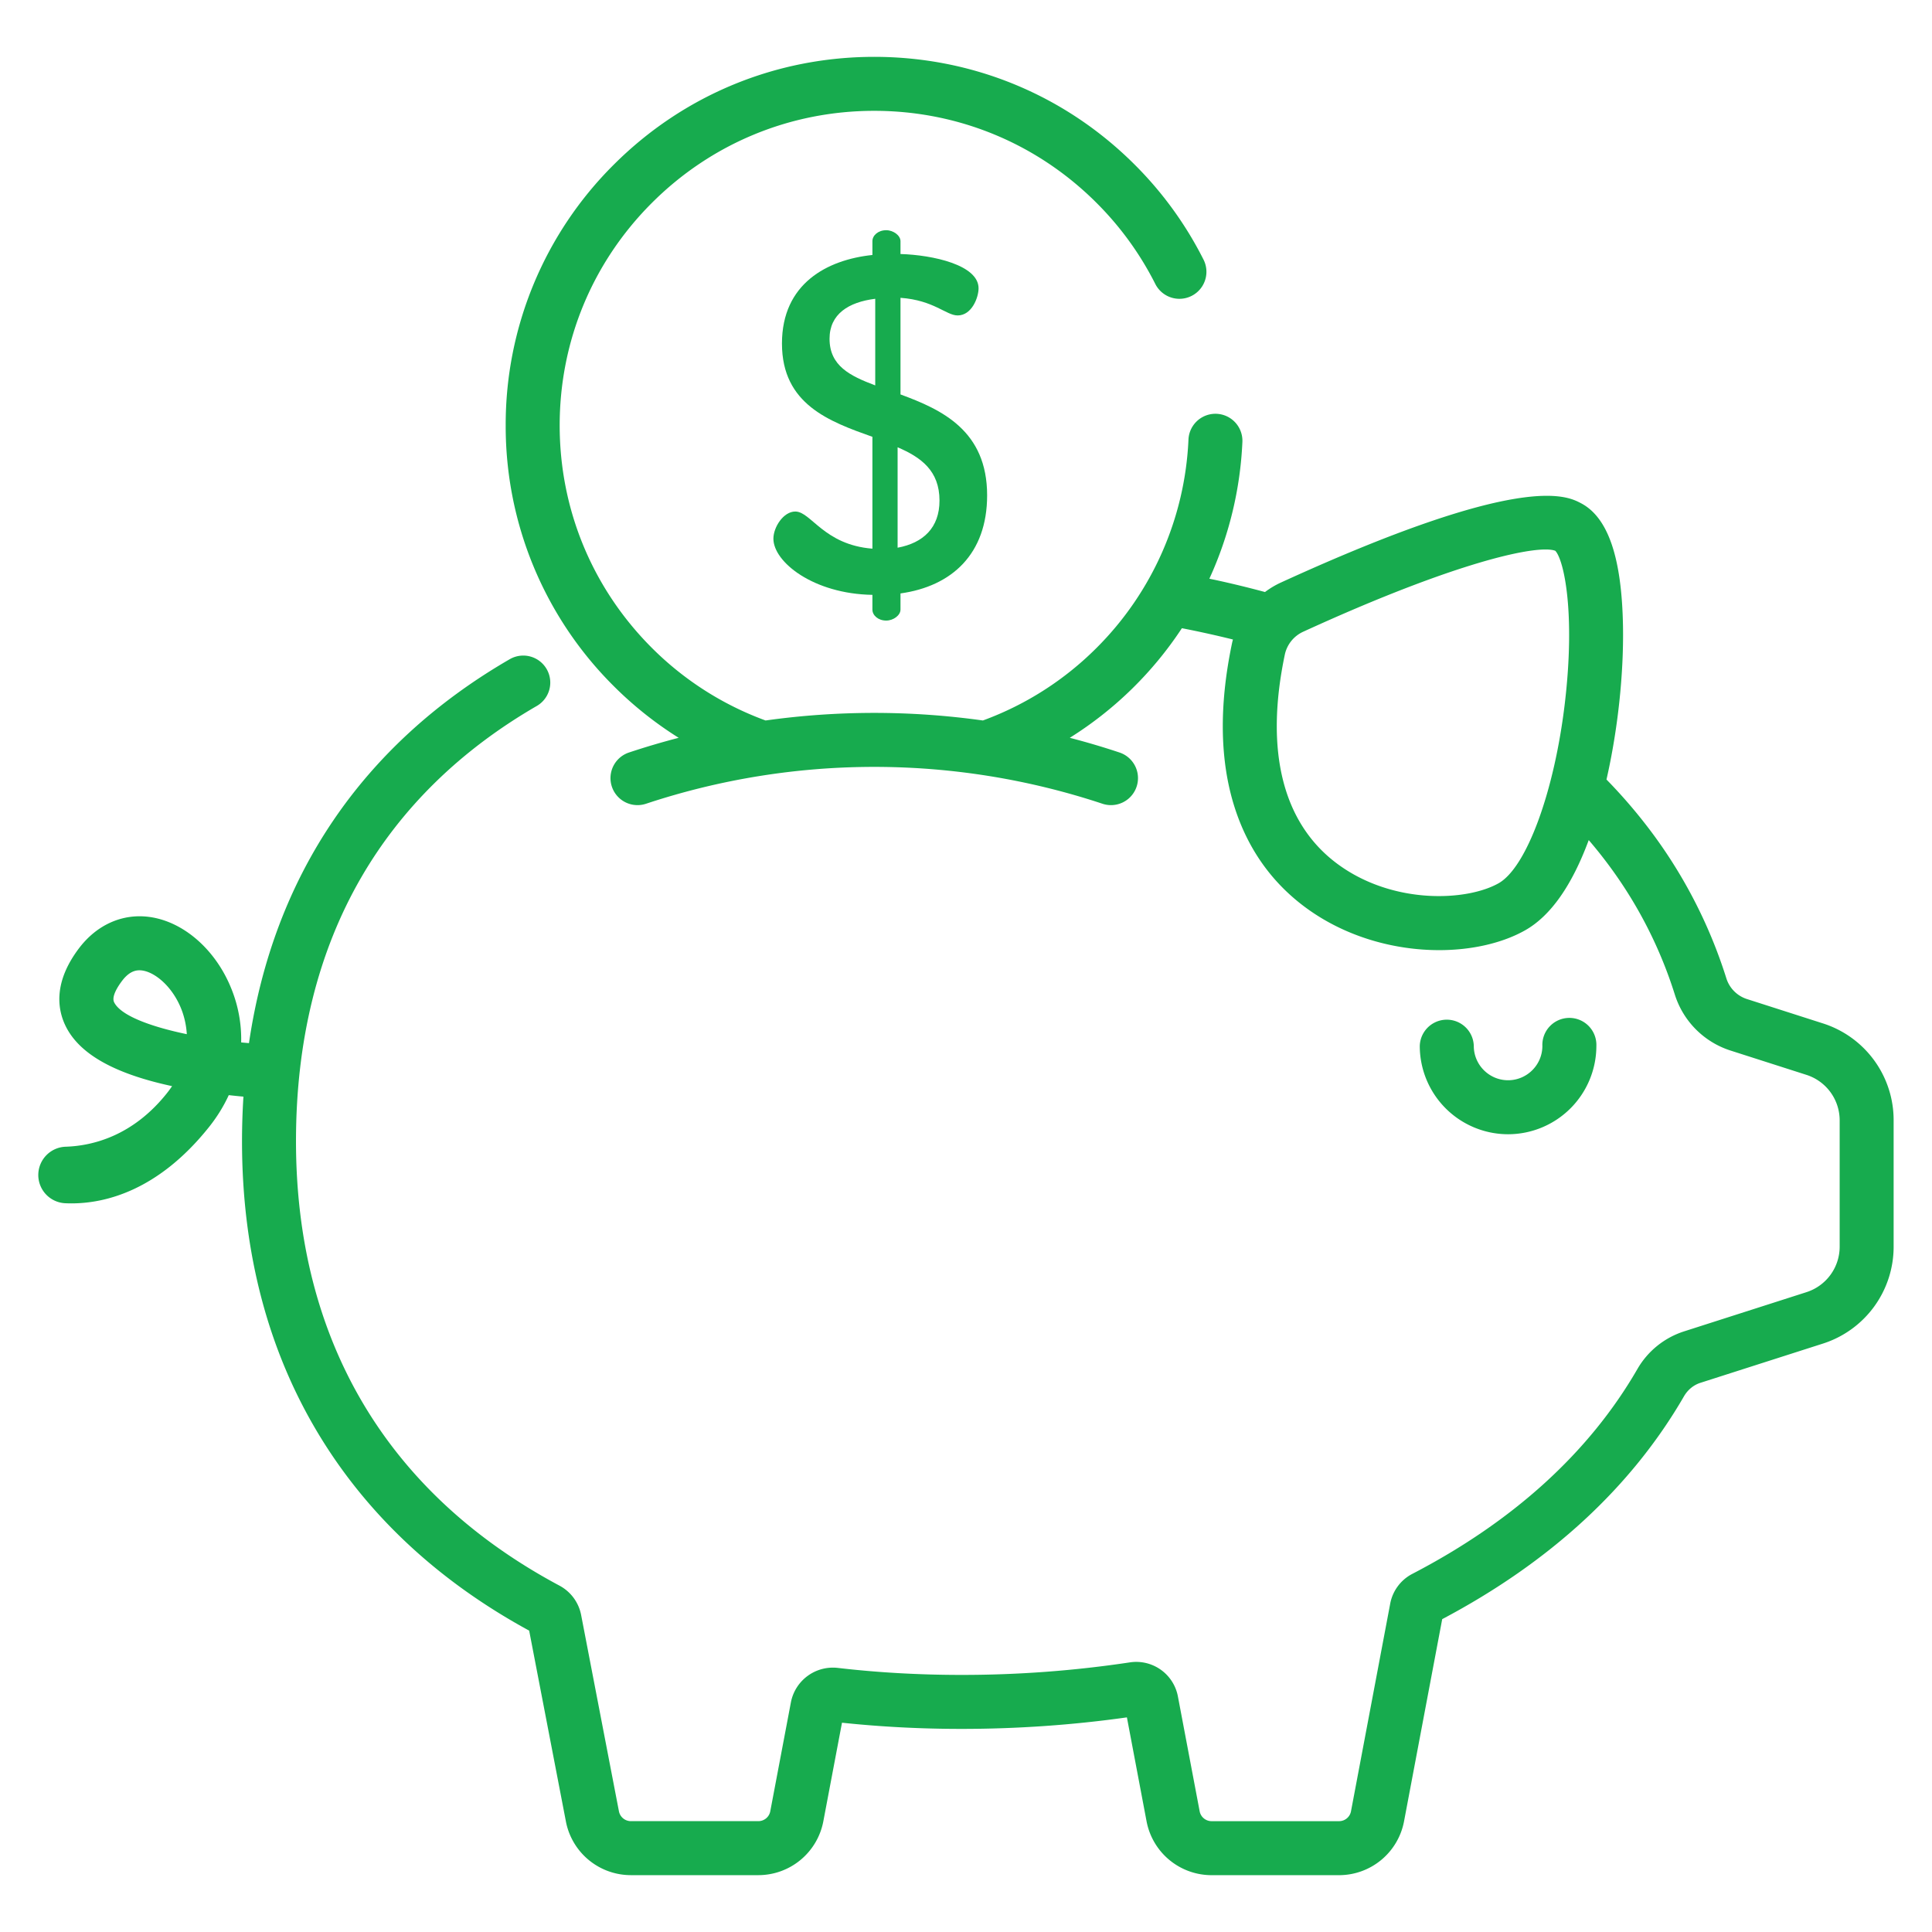 <svg xmlns="http://www.w3.org/2000/svg" width="96.38" height="96.38" viewBox="0 0 96.38 96.38"><g fill="#17AB4E"><path d="M79.637 52.179a1.348 1.348 0 1 0-2.694 0c0 .942-.768 1.71-1.711 1.71-.942 0-1.71-.768-1.71-1.71a1.348 1.348 0 0 0-2.695 0 4.41 4.41 0 0 0 4.404 4.404 4.41 4.41 0 0 0 4.406-4.404z"/><path d="M5.693 49.998c-.14-.287.189-.793.397-1.068.331-.438.636-.526.866-.526a.94.94 0 0 1 .135.01c.62.082 1.487.764 1.947 1.906.108.27.249.715.281 1.271-1.863-.388-3.311-.945-3.626-1.593zm72.375-14.955c-.519 4.434-1.909 8.226-3.307 9.018-1.588.899-5.255 1.073-8.008-.94-2.757-2.017-3.675-5.643-2.654-10.486a1.63 1.63 0 0 1 .925-1.126c6.744-3.087 10.632-4.097 12.076-4.097.218 0 .38.023.488.065.434.462 1.004 3.091.48 7.566zm12.866 16.009l-3.791-1.215a1.585 1.585 0 0 1-1.023-1.036 24.45 24.45 0 0 0-3.584-7.09 26.033 26.033 0 0 0-2.395-2.824v.001c.56-2.454.863-5.231.824-7.631-.057-3.432-.742-5.444-2.097-6.154-.729-.382-2.949-1.544-14.965 3.956-.285.13-.551.29-.797.475-.81-.218-1.638-.42-2.471-.601-.101-.021-.204-.041-.305-.063a18.325 18.325 0 0 0 1.648-6.821 1.346 1.346 0 1 0-2.69-.121 15.651 15.651 0 0 1-4.581 10.389 15.596 15.596 0 0 1-5.674 3.625 39.061 39.061 0 0 0-10.842 0 15.6 15.6 0 0 1-5.675-3.625c-2.964-2.964-4.596-6.904-4.596-11.096s1.632-8.131 4.596-11.095 6.904-4.597 11.096-4.597 8.132 1.633 11.095 4.597a15.67 15.67 0 0 1 2.926 4.039 1.347 1.347 0 0 0 2.407-1.212 18.341 18.341 0 0 0-3.427-4.732c-3.472-3.473-8.089-5.385-13-5.385s-9.528 1.912-13.001 5.385a18.269 18.269 0 0 0-5.385 13 18.27 18.27 0 0 0 5.385 13.001 18.406 18.406 0 0 0 3.244 2.584h.001c-.837.218-1.668.463-2.49.737a1.347 1.347 0 0 0 .854 2.555 36.16 36.16 0 0 1 22.783 0 1.347 1.347 0 0 0 .854-2.555 38.01 38.01 0 0 0-2.491-.737h.001a18.333 18.333 0 0 0 5.592-5.467 52.116 52.116 0 0 1 2.546.563c-.015.059-.03.117-.043.177-.656 3.118-.614 5.875.127 8.195.666 2.085 1.868 3.774 3.572 5.021 2.009 1.47 4.434 2.104 6.63 2.104 1.653 0 3.178-.359 4.297-.993 1.267-.718 2.327-2.229 3.167-4.497.388.452.756.917 1.103 1.392a21.754 21.754 0 0 1 3.19 6.309 4.283 4.283 0 0 0 2.771 2.795l3.791 1.214a2.385 2.385 0 0 1 1.663 2.279v6.286a2.384 2.384 0 0 1-1.663 2.279l-6.108 1.957a4.152 4.152 0 0 0-2.328 1.891c-2.4 4.147-6.173 7.58-11.215 10.201A2.112 2.112 0 0 0 69.352 80l-1.956 10.358a.605.605 0 0 1-.595.493h-6.36a.606.606 0 0 1-.595-.493l-1.084-5.725a2.115 2.115 0 0 0-2.407-1.702 56.339 56.339 0 0 1-8.391.624c-2.104 0-4.181-.117-6.174-.35a2.135 2.135 0 0 0-2.334 1.713l-1.03 5.439a.605.605 0 0 1-.594.493h-6.361a.608.608 0 0 1-.596-.497l-1.884-9.784a2.114 2.114 0 0 0-1.087-1.471c-8.595-4.589-13.138-12.254-13.138-22.168 0-5.009 1.096-9.438 3.258-13.165 2.017-3.478 4.962-6.354 8.754-8.547a1.347 1.347 0 1 0-1.349-2.333C18.077 37.14 13.642 43.703 12.42 52.039v-.001c-.129-.012-.259-.022-.389-.036a6.707 6.707 0 0 0-.493-2.688c-.781-1.942-2.387-3.345-4.09-3.572-1.342-.18-2.619.391-3.506 1.562-1.285 1.698-1.075 3.042-.674 3.87.679 1.398 2.423 2.387 5.316 3.009a5.031 5.031 0 0 1-.263.359c-1.71 2.145-3.725 2.618-5.032 2.663a1.414 1.414 0 0 0-1.379 1.407v.006a1.41 1.41 0 0 0 1.352 1.407c.097.005.197.007.303.007 1.655 0 4.312-.61 6.864-3.811.402-.505.73-1.038.983-1.589.254.029.498.054.732.075v-.002c-.046.73-.071 1.471-.071 2.225 0 5.609 1.337 10.61 3.974 14.865 2.432 3.923 5.913 7.135 10.351 9.551l1.831 9.512a3.302 3.302 0 0 0 3.242 2.686h6.361a3.302 3.302 0 0 0 3.241-2.686l.931-4.919c1.934.205 3.936.309 5.96.309 2.776 0 5.55-.193 8.253-.575l.981 5.187a3.302 3.302 0 0 0 3.241 2.685H66.8a3.302 3.302 0 0 0 3.242-2.686l1.904-10.086c5.382-2.846 9.438-6.584 12.059-11.113.188-.326.479-.566.818-.675l6.108-1.956a5.073 5.073 0 0 0 3.535-4.846v-6.286a5.063 5.063 0 0 0-3.532-4.845z"/><path d="M44.778 22.313v5.01c1.282-.237 2.09-.997 2.09-2.351 0-1.495-.926-2.16-2.09-2.659zm-1.116-3.087v-4.321c-1.329.166-2.279.76-2.279 1.994 0 1.353 1.021 1.852 2.279 2.327zm-.142 10.449c-2.944-.048-4.938-1.639-4.938-2.803 0-.569.498-1.354 1.092-1.354.784 0 1.425 1.662 3.847 1.853v-5.58c-2.137-.76-4.512-1.615-4.512-4.654 0-2.992 2.256-4.18 4.512-4.417v-.69c0-.284.285-.546.689-.546.355 0 .712.262.712.546v.642c1.615.048 3.895.546 3.895 1.71 0 .451-.332 1.354-1.045 1.354-.569 0-1.188-.76-2.85-.879v4.82c2.066.76 4.322 1.805 4.322 5.035 0 2.921-1.758 4.535-4.322 4.892v.807c0 .285-.355.547-.712.547-.404 0-.689-.262-.689-.547v-.736h-.001z"/></g></svg>